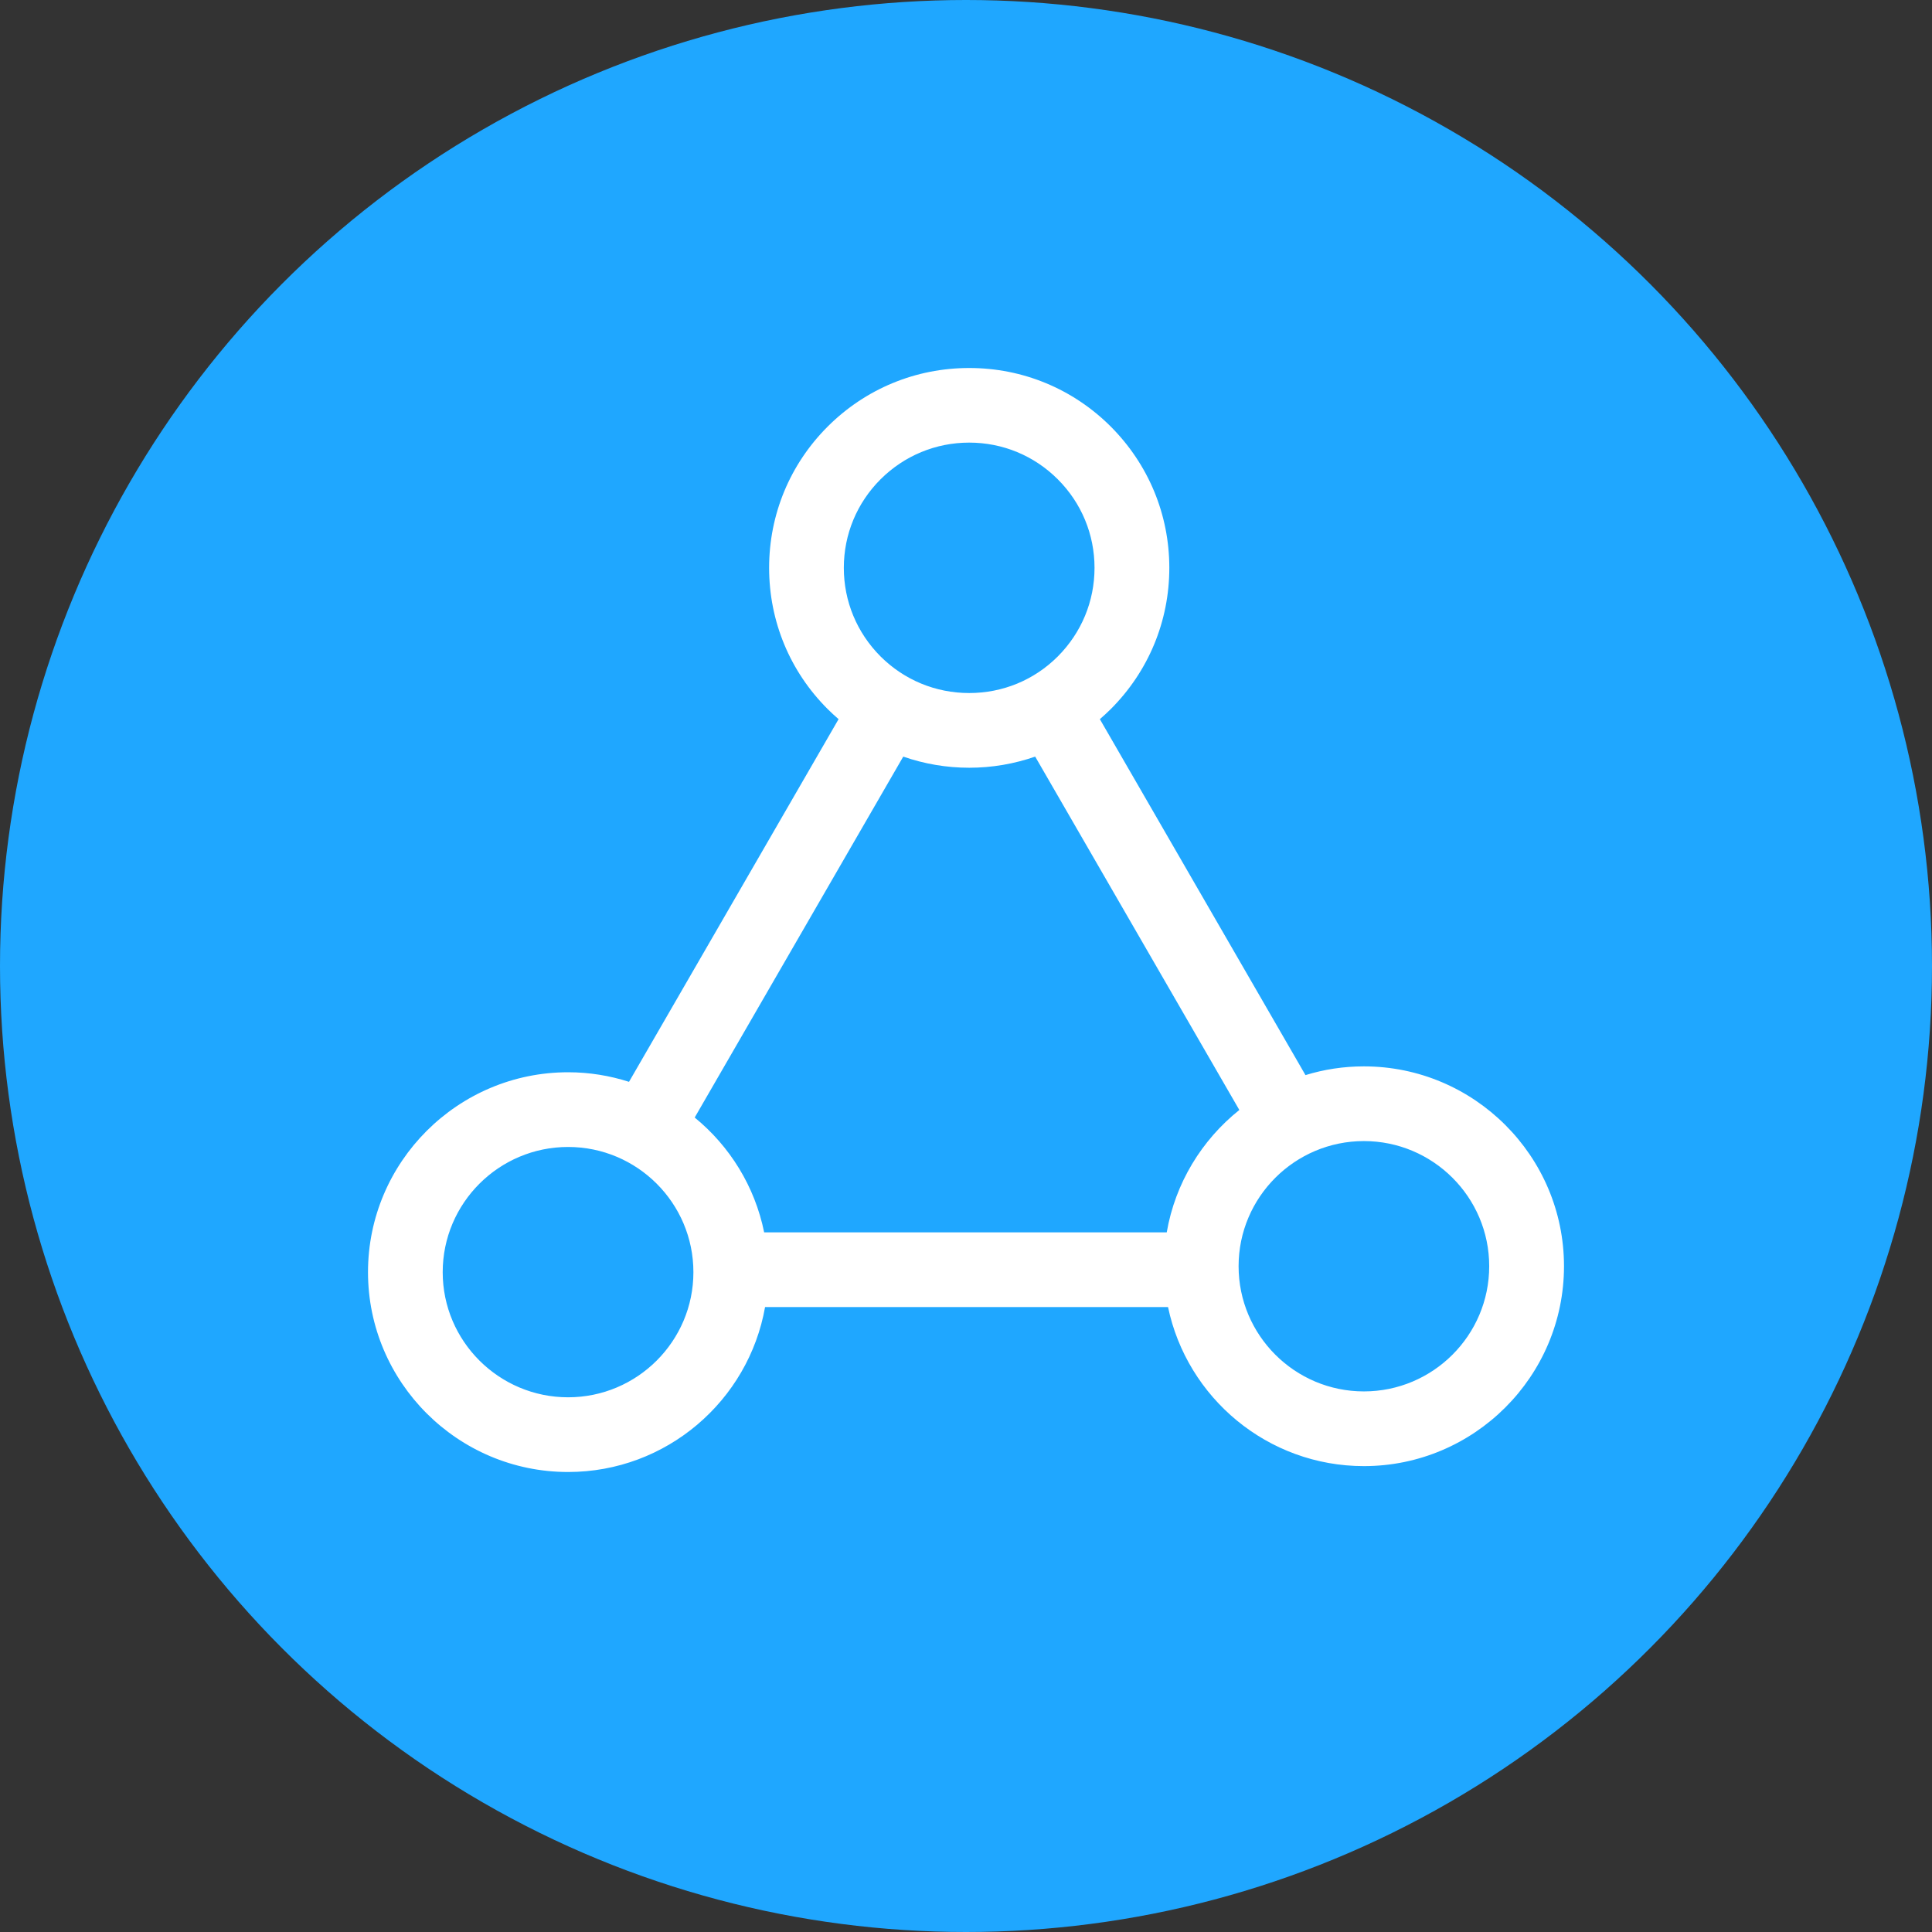 <svg width="21" height="21" viewBox="0 0 21 21" fill="none" xmlns="http://www.w3.org/2000/svg">
<rect x="0" y="0" width="21" height="21" fill="#333333" stroke="none"/>
<circle cx="10.5" cy="10.5" r="10.5" fill="#1FA7FF"/>
<path d="M14.825 11.591C14.604 11.591 14.391 11.624 14.19 11.686L11.955 7.817C11.995 7.782 12.035 7.746 12.073 7.708C12.483 7.298 12.71 6.753 12.71 6.172C12.71 5.592 12.483 5.047 12.073 4.636C11.662 4.226 11.116 4 10.535 4C9.954 4 9.408 4.226 8.997 4.636C8.586 5.047 8.36 5.592 8.36 6.172C8.36 6.753 8.586 7.298 8.997 7.708C9.035 7.746 9.075 7.782 9.115 7.817L6.837 11.759C6.628 11.692 6.406 11.655 6.175 11.655C4.976 11.655 4 12.63 4 13.828C4 15.025 4.976 16 6.175 16C7.245 16 8.136 15.225 8.316 14.207H12.696C12.902 15.193 13.778 15.936 14.825 15.936C16.024 15.936 17 14.961 17 13.763C17 12.566 16.024 11.591 14.825 11.591ZM9.571 5.21C9.829 4.953 10.171 4.811 10.535 4.811C10.899 4.811 11.241 4.953 11.498 5.21C11.755 5.467 11.897 5.809 11.897 6.172C11.897 6.536 11.755 6.877 11.498 7.135C11.241 7.392 10.899 7.533 10.535 7.533C10.171 7.533 9.829 7.392 9.571 7.135C9.314 6.877 9.172 6.536 9.172 6.172C9.172 5.809 9.314 5.467 9.571 5.21ZM6.175 15.188C5.424 15.188 4.812 14.578 4.812 13.828C4.812 13.077 5.424 12.467 6.175 12.467C6.926 12.467 7.537 13.077 7.537 13.828C7.537 14.578 6.926 15.188 6.175 15.188ZM12.682 13.395H8.306C8.205 12.896 7.932 12.458 7.551 12.147L9.818 8.224C10.045 8.303 10.287 8.345 10.535 8.345C10.783 8.345 11.024 8.303 11.252 8.224L13.471 12.065C13.063 12.391 12.774 12.86 12.682 13.395ZM14.825 15.124C14.074 15.124 13.463 14.514 13.463 13.763C13.463 13.013 14.074 12.403 14.825 12.403C15.576 12.403 16.187 13.013 16.187 13.763C16.187 14.514 15.576 15.124 14.825 15.124Z" fill="white"/>
</svg>
